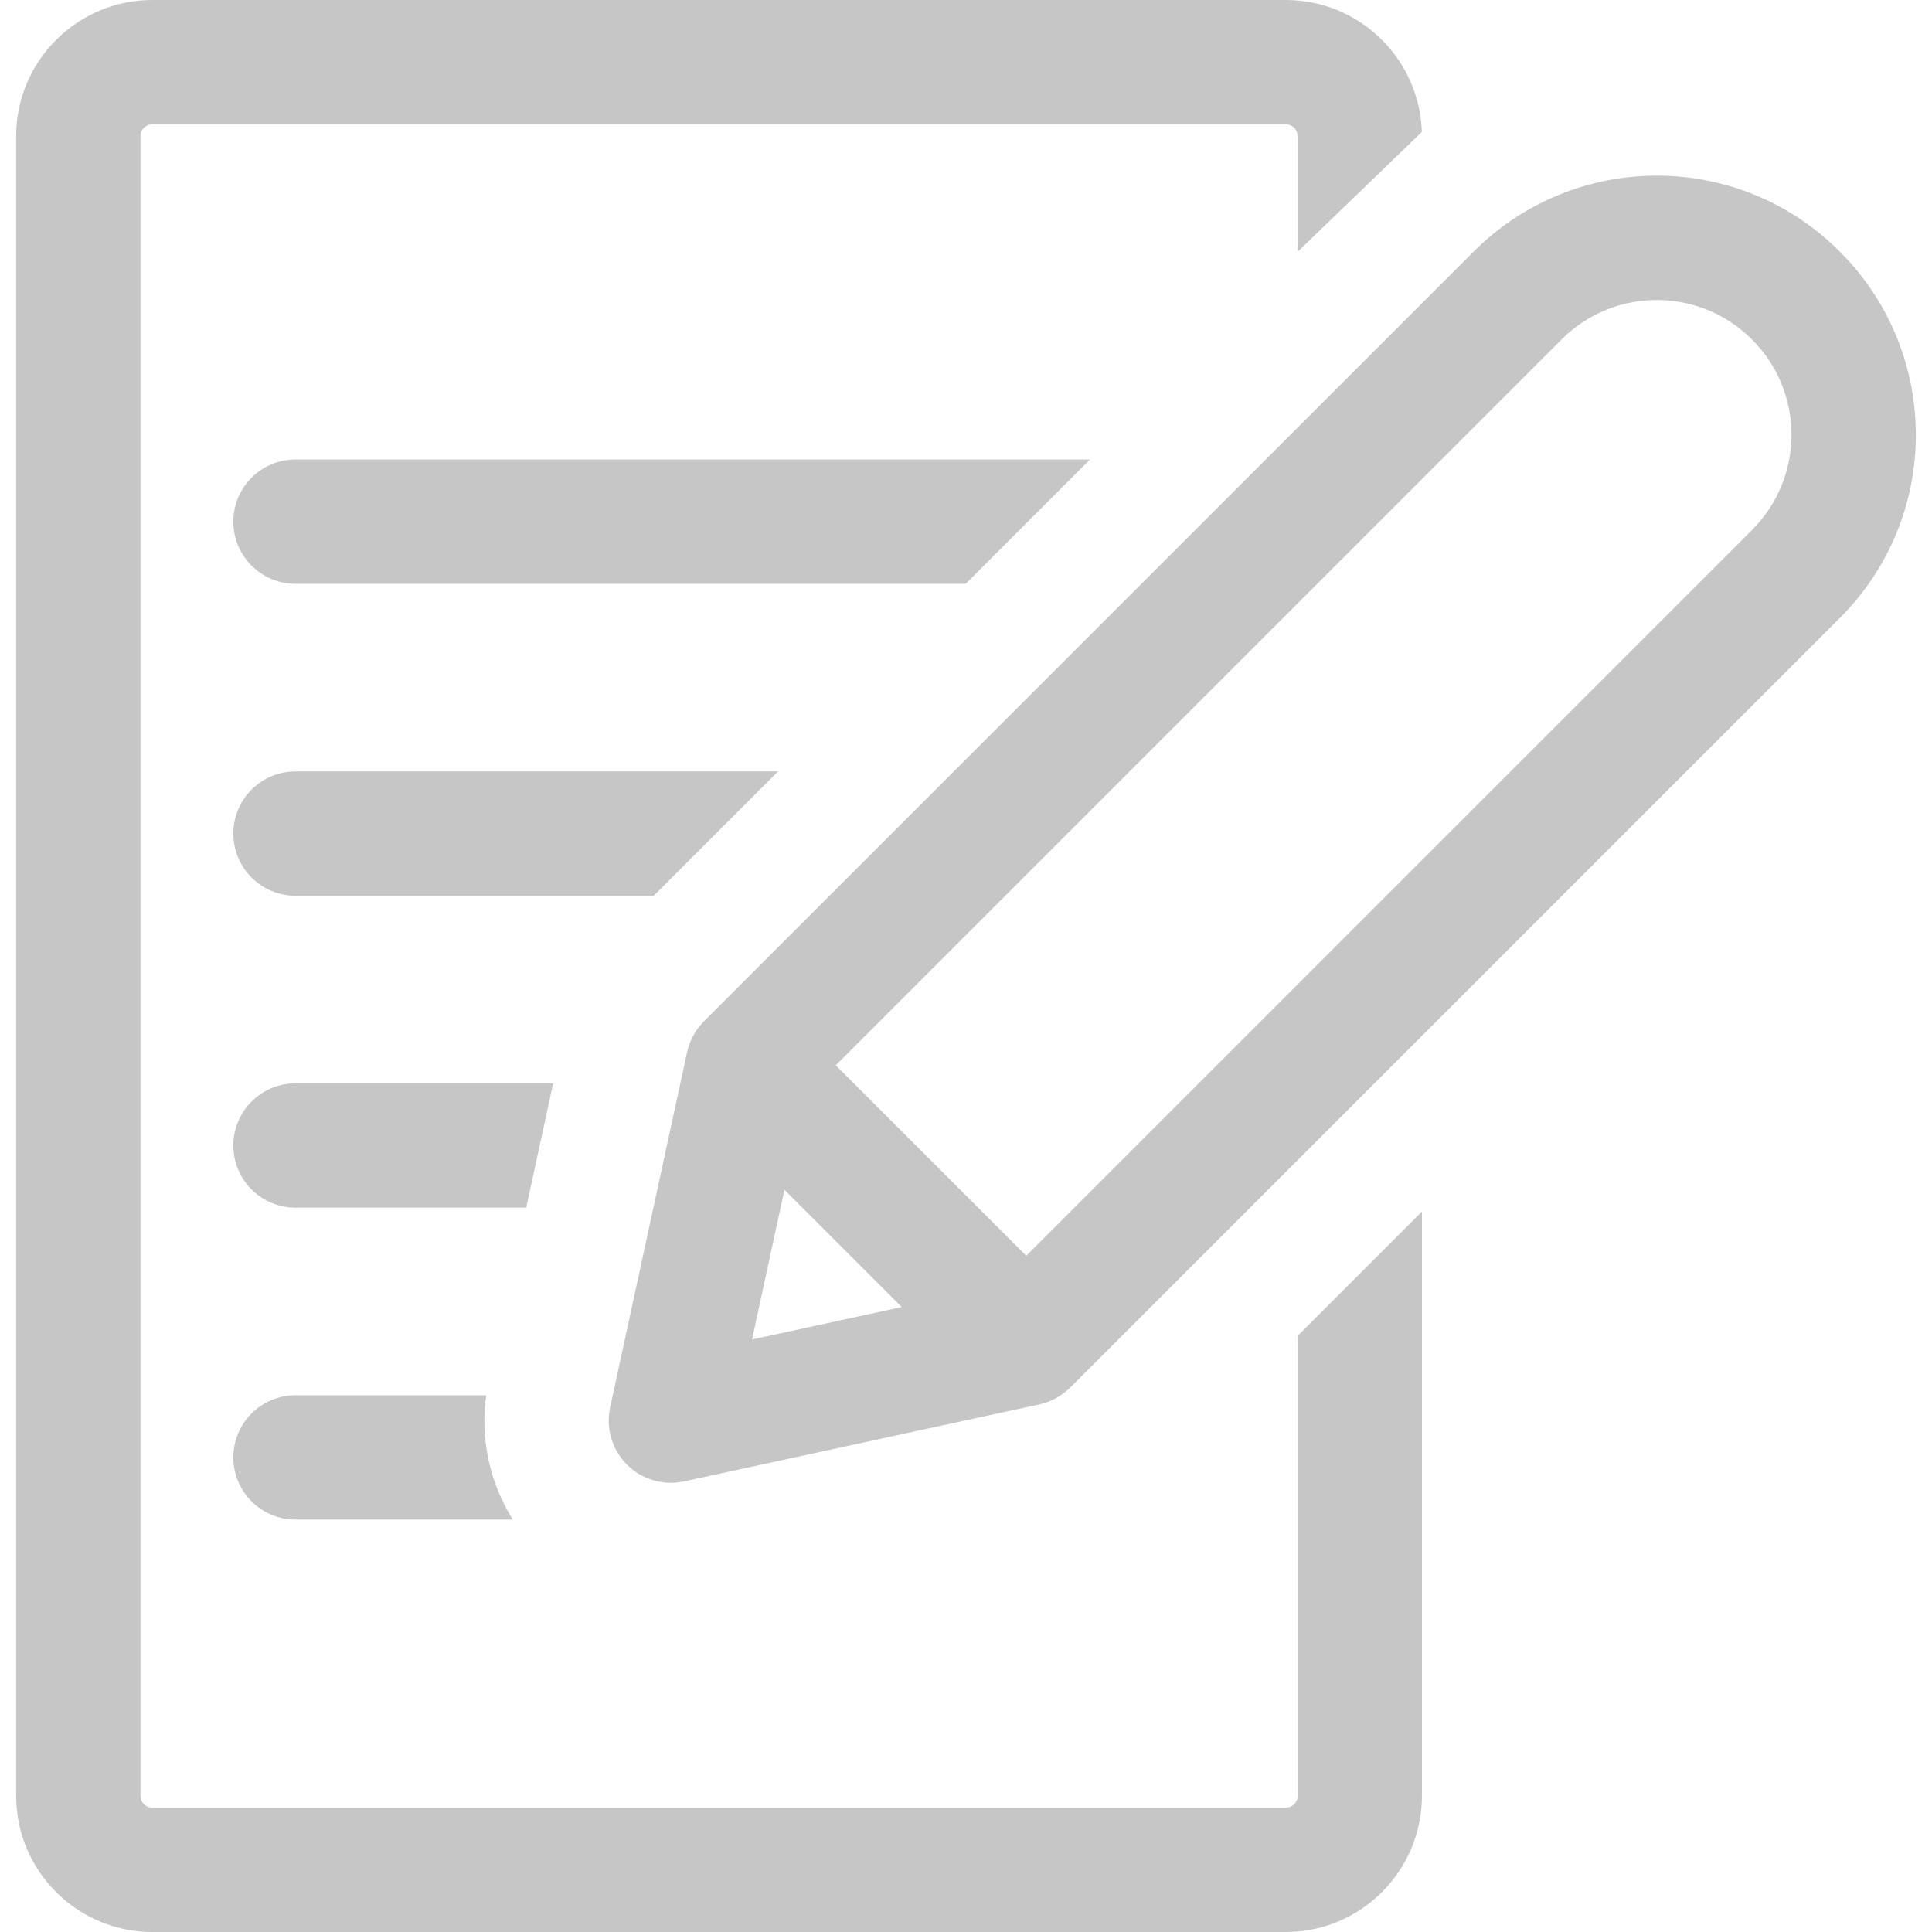 <svg id="SvgjsSvg1001" width="288" height="288" xmlns="http://www.w3.org/2000/svg" version="1.1" xmlns:xlink="http://www.w3.org/1999/xlink" xmlns:svgjs="http://svgjs.com/svgjs"><defs id="SvgjsDefs1002"></defs><g id="SvgjsG1008"><svg xmlns="http://www.w3.org/2000/svg" enable-background="new 0 0 458.018 458.018" viewBox="0 0 458.018 458.018" width="288" height="288"><path d="M307.631,425.737h0.002c0,1.551-1.262,2.813-2.814,2.813H36.111c-1.552,0-2.814-1.262-2.814-2.813V32.282
				c0-1.552,1.262-2.814,2.814-2.814h268.708c1.552,0,2.814,1.262,2.814,2.814v27.411l29.442-28.412
				C336.543,13.943,322.283,0,304.819,0H36.111C18.311,0,3.829,14.481,3.829,32.282v393.455c0,17.799,14.481,32.281,32.281,32.281
				h268.708c17.8,0,32.281-14.481,32.281-32.281V287.234l-29.468,29.467V425.737z" fill="#c6c6c6" class="color000 svgShape"></path><path d="M55.319 345.509c0 8.137 6.597 14.734 14.734 14.734h51.527c-5.48-8.721-7.756-19.103-6.32-29.467H70.053v-.001C61.916 330.775 55.319 337.372 55.319 345.509zM131.134 256.828H70.053c-8.137 0-14.734 6.597-14.734 14.734s6.597 14.734 14.734 14.734h54.697L131.134 256.828zM184.444 182.882H70.053c-8.137 0-14.734 6.597-14.734 14.734 0 8.137 6.597 14.734 14.734 14.734h84.923L184.444 182.882zM258.39 108.936H70.053c-8.137 0-14.734 6.597-14.734 14.734 0 8.137 6.597 14.734 14.734 14.734h158.869L258.39 108.936zM436.809 60.304c-24.123-24.836-63.396-24.718-87.457-.657-13.58 13.58-174.931 174.931-182.482 182.483-1.947 1.946-3.375 4.5-3.982 7.299l-18.249 84.244c-1.045 4.823.389 9.944 3.982 13.538 3.569 3.57 8.682 5.034 13.538 3.982l84.244-18.249c2.772-.601 5.386-2.066 7.299-3.982l182.482-182.483C460.105 122.56 460.065 84.236 436.809 60.304zM178.283 317.548l7.686-35.482 27.796 27.796L178.283 317.548zM415.347 125.642L243.283 297.706l-45.158-45.159L370.188 80.483c12.872-12.873 33.93-12.445 46.257 1.154C427.758 94.102 427.506 113.483 415.347 125.642z" fill="#c6c6c6" class="color000 svgShape"></path></svg></g></svg>